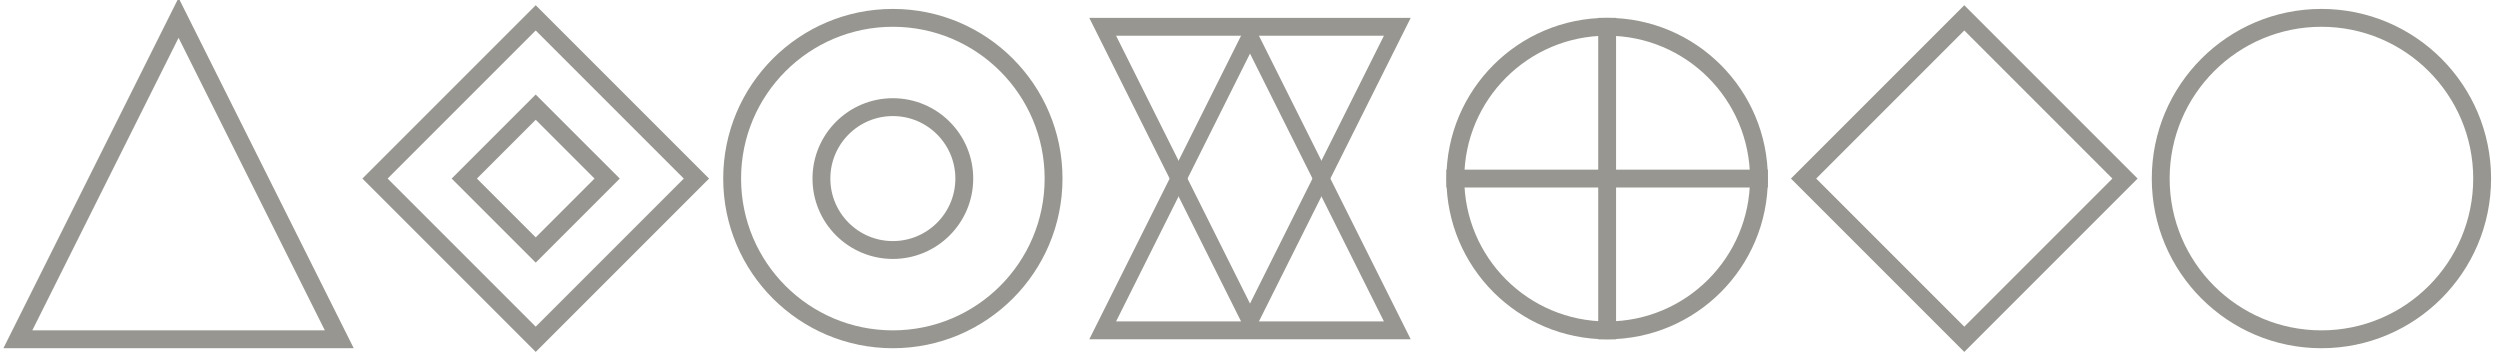 <?xml version="1.0" encoding="UTF-8" standalone="no"?>
<svg width="140px" height="20px" viewBox="0 0 140 20" version="1.1" xmlns="http://www.w3.org/2000/svg" xmlns:xlink="http://www.w3.org/1999/xlink" xmlns:sketch="http://www.bohemiancoding.com/sketch/ns">
    <!-- Generator: Sketch 3.5.2 (25235) - http://www.bohemiancoding.com/sketch -->
    <title>Glyph</title>
    <desc>Created with Sketch.</desc>
    <defs></defs>
    <g id="20160113---Universe" stroke="none" stroke-width="1" fill="none" fill-rule="evenodd" sketch:type="MSPage">
        <g id="Desktop-HD" sketch:type="MSArtboardGroup" transform="translate(-462, -551)">
            <g id="Glyph" sketch:type="MSLayerGroup" transform="translate(462, 551)">
                <g transform="translate(120, 0)" id="Oval" stroke="#979690" sketch:type="MSShapeGroup">
                    <circle cx="10" cy="10" r="9"></circle>
                </g>
                <g transform="translate(100, 0)" sketch:type="MSShapeGroup">
                    <rect id="Bounds" x="0" y="0" width="20" height="20"></rect>
                    <polygon id="Square" stroke="#979690" points="10 1 19 10 10 19 1 10 "></polygon>
                </g>
                <g transform="translate(20, 0)" sketch:type="MSShapeGroup">
                    <rect id="Bounds" x="0" y="0" width="20" height="20"></rect>
                    <polygon id="Square" stroke="#979690" points="10 1 19 10 10 19 1 10 "></polygon>
                    <polygon id="Square" stroke="#979690" points="10 6 14 10 10 14 6 10 "></polygon>
                </g>
                <g transform="translate(40, 0)" sketch:type="MSShapeGroup">
                    <rect id="Bounds" x="0" y="0" width="20" height="20"></rect>
                    <circle id="Oval" stroke="#979690" cx="10" cy="10" r="9"></circle>
                    <circle id="Oval" stroke="#979690" cx="10" cy="10" r="4"></circle>
                </g>
                <g sketch:type="MSShapeGroup">
                    <rect id="Bounds" x="0" y="0" width="20" height="20"></rect>
                    <polygon id="Triangle" stroke="#979690" points="10 1 19 19 1 19 "></polygon>
                </g>
                <g transform="translate(60, 0)" sketch:type="MSShapeGroup">
                    <rect id="Bounds" x="0" y="0" width="20" height="20"></rect>
                    <path d="M10,1 L19,19 L1,19 L10,1 Z M10,3 L17.5,18 L2.5,18 L10,3 Z" id="Triangle" fill="#979690"></path>
                    <path d="M10,19 L19,1 L1,1 L10,19 Z M10,17 L17.5,2 L2.5,2 L10,17 Z" id="Triangle" fill="#979690"></path>
                </g>
                <g transform="translate(80, 0)" sketch:type="MSShapeGroup">
                    <rect id="Bounds" x="0" y="0" width="20" height="20"></rect>
                    <path d="M10,19 C14.971,19 19,14.971 19,10 C19,5.029 14.971,1 10,1 C5.029,1 1,5.029 1,10 C1,14.971 5.029,19 10,19 Z M10,18 C14.418,18 18,14.418 18,10 C18,5.582 14.418,2 10,2 C5.582,2 2,5.582 2,10 C2,14.418 5.582,18 10,18 Z" id="Path" fill="#979690"></path>
                    <rect id="Line" fill="#979690" x="1" y="9.5" width="18" height="1"></rect>
                    <rect id="Line" fill="#979690" x="9.5" y="1" width="1" height="18"></rect>
                </g>
            </g>
        </g>
    </g>
</svg>